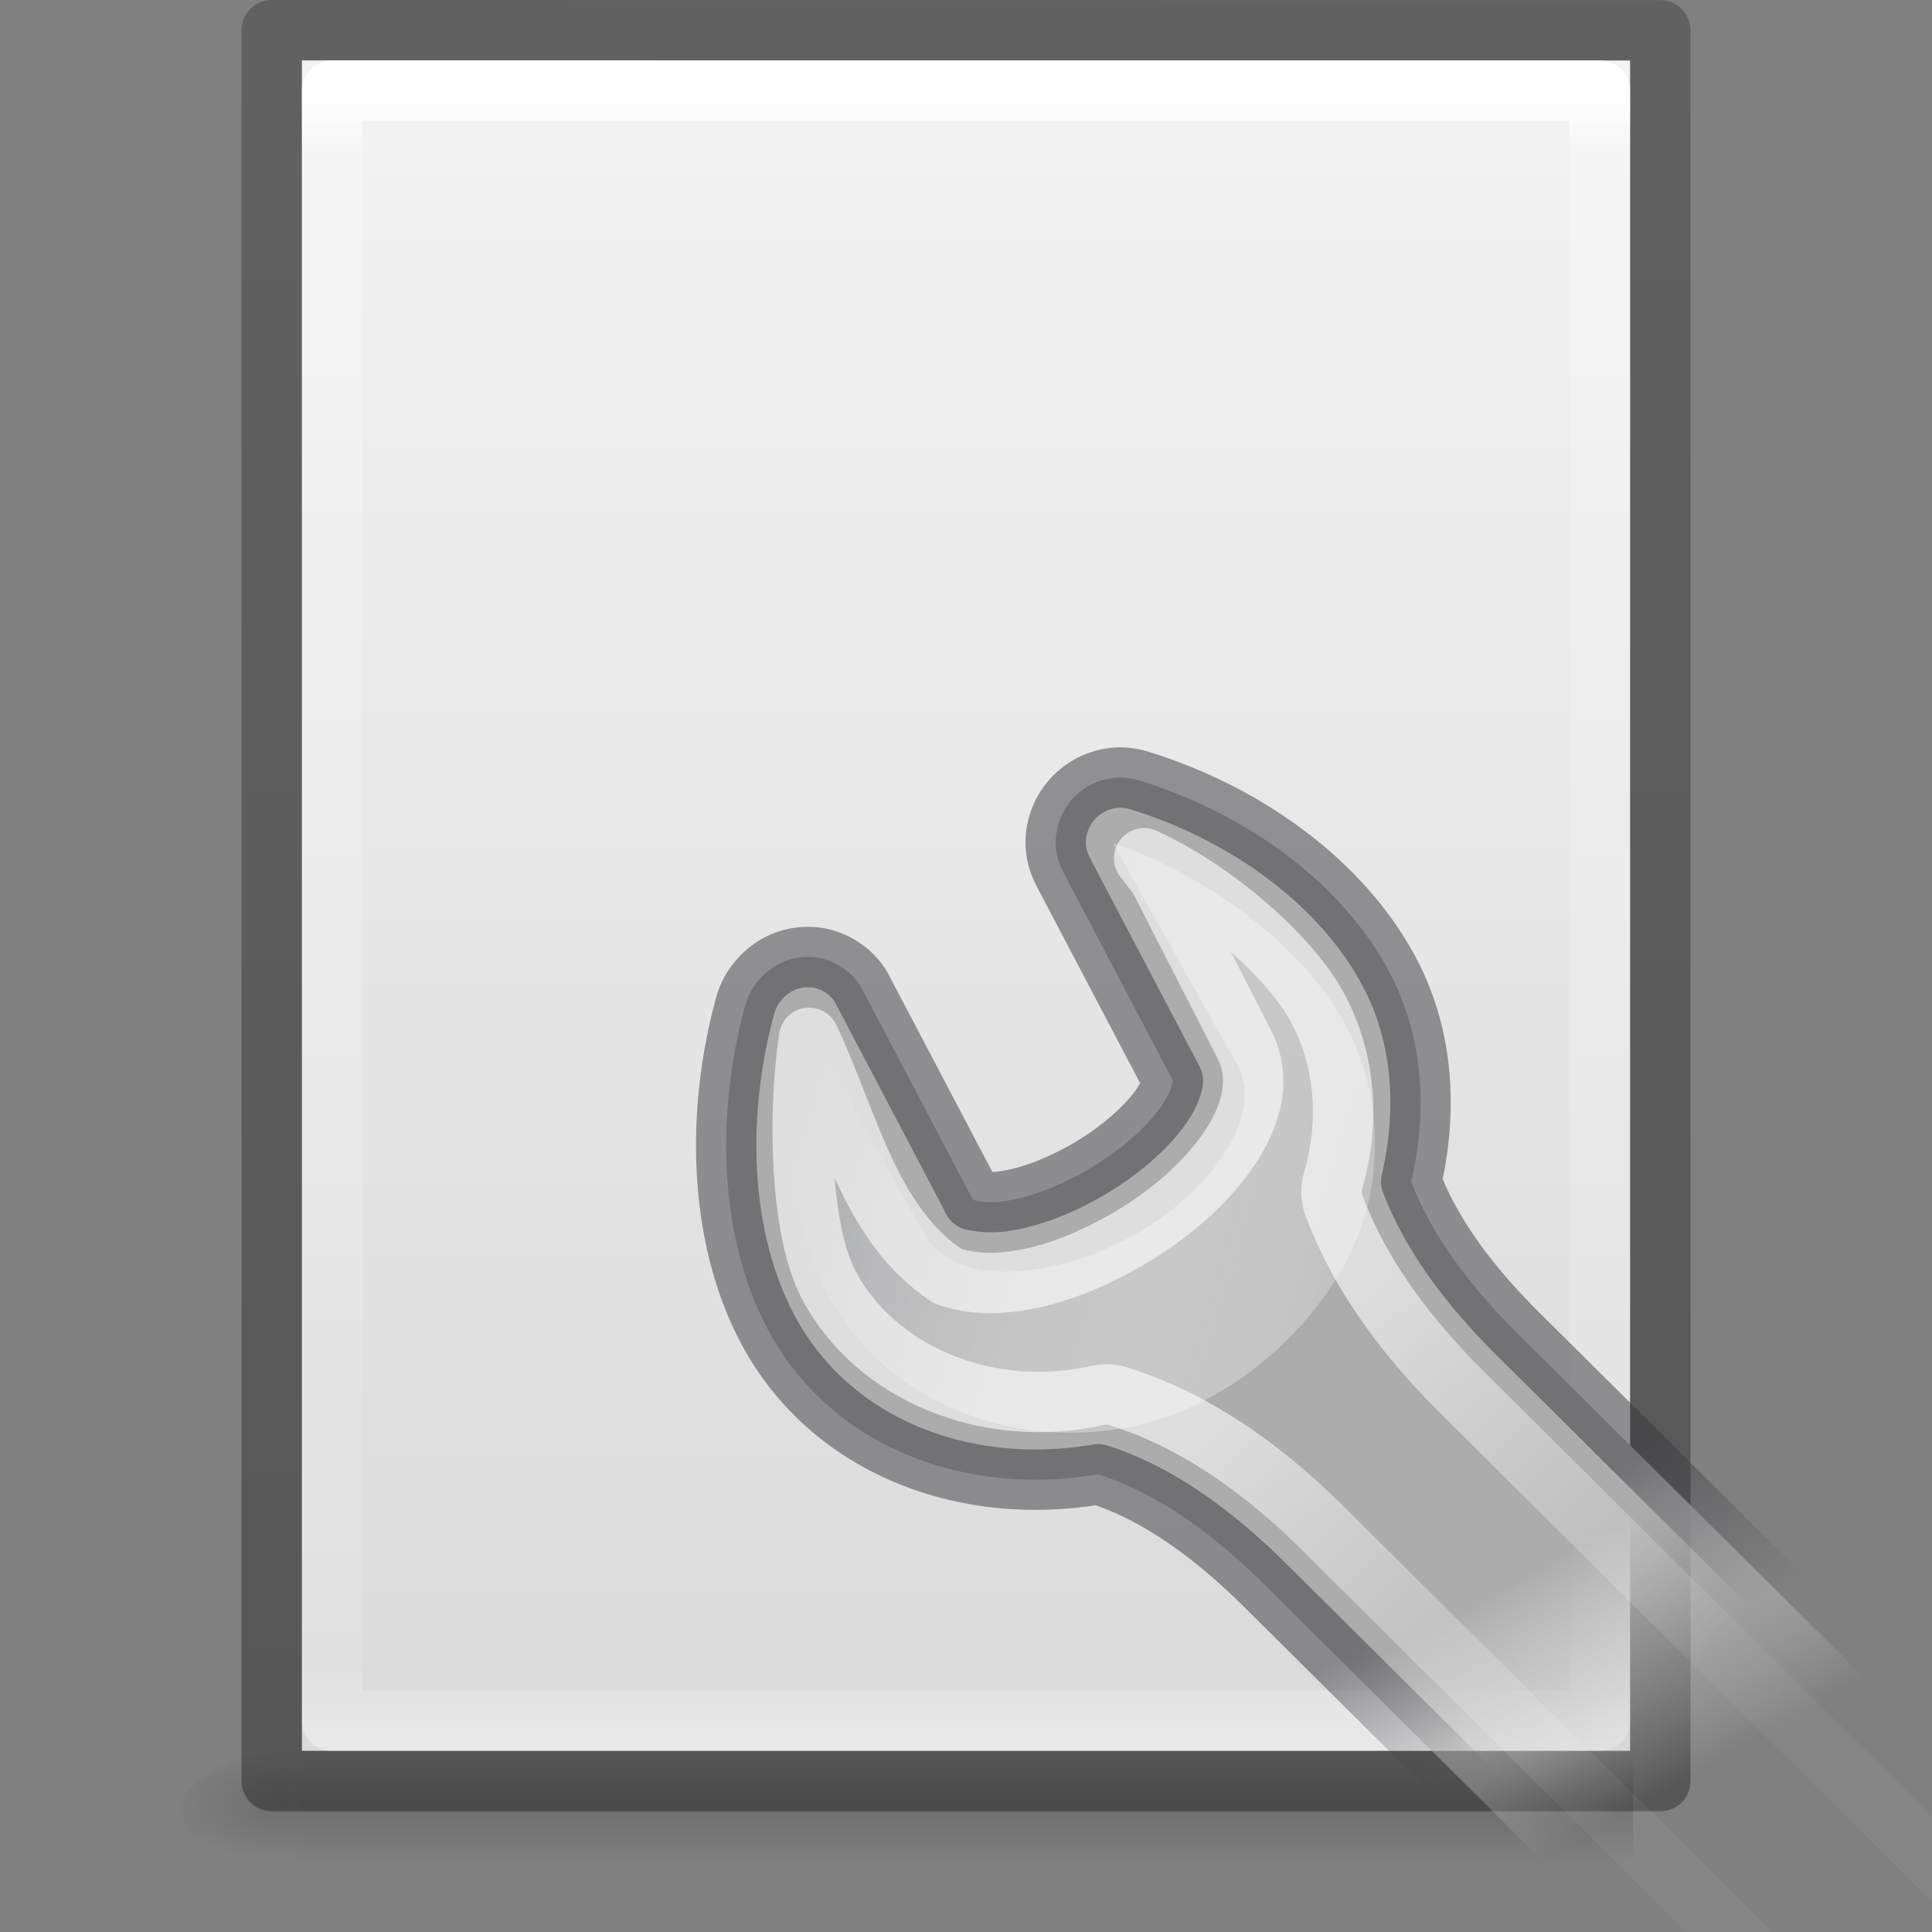 <?xml version="1.0" encoding="UTF-8" standalone="no"?>
<svg
   xmlns:dc="http://purl.org/dc/elements/1.1/"
   xmlns:cc="http://creativecommons.org/ns#"
   xmlns:rdf="http://www.w3.org/1999/02/22-rdf-syntax-ns#"
   xmlns:svg="http://www.w3.org/2000/svg"
   xmlns="http://www.w3.org/2000/svg"
   xmlns:xlink="http://www.w3.org/1999/xlink"
   xmlns:sodipodi="http://sodipodi.sourceforge.net/DTD/sodipodi-0.dtd"
   xmlns:inkscape="http://www.inkscape.org/namespaces/inkscape"
   id="svg3182"
   height="32"
   width="32"
   version="1.1"
   sodipodi:docname="document-properties.svg"
   inkscape:version="0.92.4 (5da689c313, 2019-01-14)">
  <rect width="100%" height="100%" fill="#808080" stroke="none"/>
  <sodipodi:namedview
     pagecolor="#ffffff"
     bordercolor="#666666"
     borderopacity="1"
     objecttolerance="10"
     gridtolerance="10"
     guidetolerance="10"
     inkscape:pageopacity="0"
     inkscape:pageshadow="2"
     inkscape:window-width="757"
     inkscape:window-height="405"
     id="namedview58"
     showgrid="false"
     inkscape:zoom="1.84375"
     inkscape:cx="-51.674863"
     inkscape:cy="4.0408846"
     inkscape:window-x="1072"
     inkscape:window-y="638"
     inkscape:window-maximized="0"
     inkscape:current-layer="svg3182" />
  <defs
     id="defs3184">
    <linearGradient
       id="linearGradient3977">
      <stop
         offset="0"
         style="stop-color:#ffffff;stop-opacity:1"
         id="stop3979" />
      <stop
         offset="0.036"
         style="stop-color:#ffffff;stop-opacity:0.235"
         id="stop3981" />
      <stop
         offset="0.951"
         style="stop-color:#ffffff;stop-opacity:0.157"
         id="stop3983" />
      <stop
         offset="1"
         style="stop-color:#ffffff;stop-opacity:0.392"
         id="stop3985" />
    </linearGradient>
    <linearGradient
       id="linearGradient3600-4">
      <stop
         offset="0"
         style="stop-color:#f4f4f4;stop-opacity:1"
         id="stop3602-7" />
      <stop
         offset="1"
         style="stop-color:#dbdbdb;stop-opacity:1"
         id="stop3604-6" />
    </linearGradient>
    <linearGradient
       id="linearGradient5060">
      <stop
         offset="0"
         style="stop-color:#000000;stop-opacity:1"
         id="stop5062" />
      <stop
         offset="1"
         style="stop-color:#000000;stop-opacity:0"
         id="stop5064" />
    </linearGradient>
    <linearGradient
       id="linearGradient5048">
      <stop
         offset="0"
         style="stop-color:#000000;stop-opacity:0"
         id="stop5050" />
      <stop
         offset="0.5"
         style="stop-color:#000000;stop-opacity:1"
         id="stop5056" />
      <stop
         offset="1"
         style="stop-color:#000000;stop-opacity:0"
         id="stop5052" />
    </linearGradient>
    <linearGradient
       gradientTransform="matrix(0.568,0,0,0.73,2.378,-2.514)"
       gradientUnits="userSpaceOnUse"
       xlink:href="#linearGradient3977"
       id="linearGradient3013"
       y2="43"
       x2="24"
       y1="5.564"
       x1="24" />
    <linearGradient
       gradientTransform="matrix(0.629,0,0,0.608,0.914,-0.535)"
       gradientUnits="userSpaceOnUse"
       xlink:href="#linearGradient3600-4"
       id="linearGradient3016"
       y2="47.013"
       x2="25.132"
       y1="0.985"
       x1="25.132" />
    <radialGradient
       gradientTransform="matrix(0.016,0,0,0.008,43.594,18.694)"
       gradientUnits="userSpaceOnUse"
       xlink:href="#linearGradient5060"
       id="radialGradient3021"
       fy="486.648"
       fx="605.714"
       r="117.143"
       cy="486.648"
       cx="605.714" />
    <radialGradient
       gradientTransform="matrix(-0.016,0,0,0.008,14.39,25.981)"
       gradientUnits="userSpaceOnUse"
       xlink:href="#linearGradient5060"
       id="radialGradient3024"
       fy="486.648"
       fx="605.714"
       r="117.143"
       cy="486.648"
       cx="605.714" />
    <linearGradient
       gradientTransform="matrix(0.046,0,0,0.008,-0.542,25.981)"
       gradientUnits="userSpaceOnUse"
       xlink:href="#linearGradient5048"
       id="linearGradient3027"
       y2="609.505"
       x2="302.857"
       y1="366.648"
       x1="302.857" />
    <linearGradient
       id="linearGradient3104-6">
      <stop
         id="stop3106-3"
         style="stop-color:#000000;stop-opacity:0.318"
         offset="0" />
      <stop
         id="stop3108-9"
         style="stop-color:#000000;stop-opacity:0.24"
         offset="1" />
    </linearGradient>
    <linearGradient
       y2="2.906"
       x2="-51.786"
       y1="50.786"
       x1="-51.786"
       gradientTransform="matrix(0.531,0,0,0.59,39.27,-1.792)"
       gradientUnits="userSpaceOnUse"
       id="linearGradient3148"
       xlink:href="#linearGradient3104-6" />
    <radialGradient
       gradientTransform="matrix(0,0.686,-0.746,0,60.288,-27.737)"
       gradientUnits="userSpaceOnUse"
       xlink:href="#linearGradient3242-7-3-8-0-4-58-06"
       id="radialGradient3343"
       fy="48.709"
       fx="65.325"
       r="31"
       cy="48.709"
       cx="65.325" />
    <linearGradient
       id="linearGradient3242-7-3-8-0-4-58-06">
      <stop
         id="stop3244-5-8-5-6-4-3-8"
         style="stop-color:#cdf87e;stop-opacity:1"
         offset="0" />
      <stop
         id="stop3246-9-5-1-5-3-0-7"
         style="stop-color:#a2e34f;stop-opacity:1"
         offset="0.262" />
      <stop
         id="stop3248-7-2-0-7-5-35-9"
         style="stop-color:#68b723;stop-opacity:1"
         offset="0.661" />
      <stop
         id="stop3250-8-2-8-5-6-40-4"
         style="stop-color:#1d7e0d;stop-opacity:1"
         offset="1" />
    </linearGradient>
    <linearGradient
       gradientTransform="matrix(0.423,0,0,0.385,14.545,15.083)"
       gradientUnits="userSpaceOnUse"
       xlink:href="#linearGradient4154"
       id="linearGradient3030"
       y2="36.136"
       x2="24.139"
       y1="10.171"
       x1="24.139" />
    <linearGradient
       id="linearGradient4154">
      <stop
         offset="0"
         style="stop-color:#ffffff;stop-opacity:1"
         id="stop4156" />
      <stop
         offset="0"
         style="stop-color:#ffffff;stop-opacity:0.235"
         id="stop4158" />
      <stop
         offset="1"
         style="stop-color:#ffffff;stop-opacity:0.157"
         id="stop4160" />
      <stop
         offset="1"
         style="stop-color:#ffffff;stop-opacity:0.392"
         id="stop4162" />
    </linearGradient>
    <linearGradient
       gradientTransform="matrix(0.388,0,0,0.418,15.301,14.318)"
       gradientUnits="userSpaceOnUse"
       xlink:href="#linearGradient4333"
       id="linearGradient3030-1"
       y2="25.528"
       x2="24.139"
       y1="20.749"
       x1="24.139" />
    <linearGradient
       id="linearGradient4333">
      <stop
         id="stop4335"
         style="stop-color:#ffffff;stop-opacity:1"
         offset="0" />
      <stop
         id="stop4337"
         style="stop-color:#ffffff;stop-opacity:0.235"
         offset="0" />
      <stop
         id="stop4339"
         style="stop-color:#ffffff;stop-opacity:0.157"
         offset="1" />
      <stop
         id="stop4341"
         style="stop-color:#ffffff;stop-opacity:0.392"
         offset="1" />
    </linearGradient>
    <linearGradient
       gradientTransform="matrix(1.3,0,0,1.3,0.254,-0.18)"
       inkscape:collect="always"
       xlink:href="#linearGradient966"
       id="linearGradient968"
       x1="18.171"
       y1="15.649"
       x2="22.468"
       y2="20.467"
       gradientUnits="userSpaceOnUse" />
    <linearGradient
       inkscape:collect="always"
       id="linearGradient966">
      <stop
         style="stop-color:#ffffff;stop-opacity:0.603"
         offset="0"
         id="stop962" />
      <stop
         style="stop-color:#ffffff;stop-opacity:0.047"
         offset="1"
         id="stop964" />
    </linearGradient>
    <linearGradient
       id="linearGradient3223"
       x1="299.232"
       x2="308.65"
       y1="58.039"
       y2="60.768"
       gradientTransform="matrix(0.906,0,0,0.901,-257.951,-32.902)"
       gradientUnits="userSpaceOnUse">
      <stop
         id="stop7383"
         style="stop-color:#abacae;stop-opacity:1"
         offset="0" />
      <stop
         id="stop7385"
         style="stop-color:#fafafa;stop-opacity:0.294"
         offset="1" />
    </linearGradient>
    <linearGradient
       inkscape:collect="always"
       xlink:href="#linearGradient992"
       id="linearGradient994"
       x1="18.565"
       y1="20.563"
       x2="20.187"
       y2="23.426"
       gradientUnits="userSpaceOnUse" />
    <linearGradient
       inkscape:collect="always"
       id="linearGradient992">
      <stop
         style="stop-color:#acacac;stop-opacity:1"
         offset="0"
         id="stop988" />
      <stop
         style="stop-color:#d4d4d4;stop-opacity:0"
         offset="1"
         id="stop990" />
    </linearGradient>
    <linearGradient
       inkscape:collect="always"
       xlink:href="#linearGradient984"
       id="linearGradient986"
       x1="17.691"
       y1="20.709"
       x2="19.037"
       y2="22.7"
       gradientUnits="userSpaceOnUse" />
    <linearGradient
       inkscape:collect="always"
       id="linearGradient984">
      <stop
         style="stop-color:#37383e;stop-opacity:1"
         offset="0"
         id="stop980" />
      <stop
         style="stop-color:#42434b;stop-opacity:0"
         offset="1"
         id="stop982" />
    </linearGradient>
    <radialGradient
       cx="605.714"
       cy="486.648"
       r="117.143"
       fx="605.714"
       fy="486.648"
       id="radialGradient3021-3"
       xlink:href="#linearGradient5060"
       gradientUnits="userSpaceOnUse"
       gradientTransform="matrix(0.012,0,0,0.008,45.248,19.235)" />
  </defs>
  <rect
     style="opacity:0.15;fill:url(#linearGradient3027);fill-opacity:1;fill-rule:nonzero;stroke:none;stroke-width:1;marker:none;visibility:visible;display:inline;overflow:visible"
     id="rect2879"
     y="29"
     x="4.95"
     height="2"
     width="22.1" />
  <path
     style="opacity:0.15;fill:url(#radialGradient3024);fill-opacity:1;fill-rule:nonzero;stroke:none;stroke-width:1;marker:none;visibility:visible;display:inline;overflow:visible"
     id="path2881"
     d="m 4.95,29 c 0,0 0,2 0,2 -0.807,0.004 -1.95,-0.448 -1.95,-1 0,-0.552 0.9,-1 1.95,-1 z" />
  <path
     style="fill:url(#linearGradient3016);fill-opacity:1;stroke:none;display:inline"
     id="path4160-3"
     d="m 5,1 c 5.041,0 22,0.002 22,0.002 L 27,29 C 27,29 12.333,29 5,29 5,19.667 5,10.333 5,1 z" />
  <path
     style="fill:none;stroke:url(#linearGradient3013);stroke-width:1;stroke-linecap:round;stroke-linejoin:round;stroke-miterlimit:4;stroke-opacity:1;stroke-dasharray:none;stroke-dashoffset:0"
     id="rect6741-1"
     d="m 26.5,28.5 -21,0 0,-27 21,0 z" />
  <path
     d="m 4.5,0.5 c 5.27,0 23,0.002 23,0.002 l 2.4e-5,28.998 c 0,0 -15.333,0 -23,0 0,-9.667 0,-19.333 0,-29 z"
     id="path4160-6-1"
     style="fill:none;stroke:url(#linearGradient3148);stroke-width:1;stroke-linecap:butt;stroke-linejoin:round;stroke-miterlimit:4;stroke-opacity:1;stroke-dasharray:none;stroke-dashoffset:0;display:inline" />
  <path
     transform="matrix(1.3,0,0,1.3,0.254,-0.18)"
     sodipodi:type="inkscape:offset"
     inkscape:radius="0.5339964"
     inkscape:original="M 14.162109 10.591797 C 14.05701 10.557417 13.937823 10.592281 13.861328 10.681641 C 13.784798 10.771001 13.765709 10.89457 13.818359 10.990234 L 15.220703 13.660156 C 15.346685 13.899517 15.262326 14.220005 15.027344 14.552734 C 14.790113 14.888639 14.40566 15.229553 13.919922 15.509766 C 13.434116 15.790005 12.953705 15.953229 12.556641 15.984375 C 12.16193 16.015365 11.856772 15.919714 11.730469 15.679688 L 10.318359 12.994141 C 10.279009 12.919631 10.207656 12.873446 10.121094 12.867188 C 10.034574 12.861088 9.9437316 12.895691 9.8828125 12.962891 C 9.8499775 12.997881 9.8271351 13.040736 9.8144531 13.085938 C 9.4624895 14.374147 9.5354229 15.833309 10.050781 16.8125 C 10.754604 18.149716 12.318524 18.731213 13.890625 18.384766 C 14.51844 18.571169 15.343084 19.006351 16.300781 19.958984 L 25.800781 29.390625 L 28.261719 26.939453 L 18.761719 17.507812 C 17.898366 16.649006 17.459916 15.900485 17.244141 15.302734 C 17.49223 14.45191 17.445058 13.556403 17.037109 12.78125 C 16.52195 11.802493 15.387702 10.969058 14.162109 10.591797 z "
     style="opacity:1;fill:url(#linearGradient994);fill-opacity:1;fill-rule:evenodd;stroke:url(#linearGradient986);stroke-width:0.769;stroke-linecap:round;stroke-linejoin:round;stroke-dashoffset:0.361;stroke-opacity:0.5;enable-background:new;stroke-miterlimit:4;stroke-dasharray:none"
     id="path3688"
     d="m 13.852,10.078 c -0.152,0.045 -0.291,0.133 -0.396,0.256 -0.205,0.24 -0.275,0.597 -0.105,0.91 6.67e-4,0.001 -6.73e-4,0.003 0,0.004 l 1.398,2.66 c -0.011,-0.021 0.02,0.086 -0.156,0.336 -0.179,0.253 -0.51,0.555 -0.939,0.803 -0.432,0.249 -0.851,0.382 -1.137,0.404 -0.144,0.011 -0.25,-0.006 -0.295,-0.021 -0.045,-0.016 -0.023,-0.009 -0.018,0.002 l -1.412,-2.686 a 0.534,0.534 0 0 0 0,-0.002 c -0.121,-0.23 -0.377,-0.392 -0.631,-0.41 a 0.534,0.534 0 0 0 -0.002,0 c -0.252,-0.018 -0.489,0.076 -0.666,0.268 -0.095,0.103 -0.158,0.22 -0.191,0.34 a 0.534,0.534 0 0 0 -0.002,0.004 c -0.384,1.405 -0.328,2.961 0.279,4.115 0.793,1.506 2.515,2.154 4.215,1.861 0.529,0.166 1.25,0.54 2.131,1.416 l 9.5,9.432 a 0.534,0.534 0 0 0 0.754,0 l 2.461,-2.451 a 0.534,0.534 0 0 0 0,-0.758 l -9.5,-9.432 c -0.784,-0.78 -1.161,-1.427 -1.355,-1.934 0.204,-0.892 0.164,-1.831 -0.273,-2.662 -0.607,-1.153 -1.841,-2.034 -3.188,-2.449 -0.158,-0.05 -0.321,-0.05 -0.471,-0.006 z" />
  <path
     style="opacity:1;fill:url(#linearGradient3223);fill-rule:evenodd;stroke-width:1.13;enable-background:new"
     d="m 18.45,13.969 c 0.017,0.011 0.007,0.028 0,0.028 l 2.038,3.631 c 0.275,0.489 0.077,1.067 -0.255,1.548 -0.335,0.486 -0.853,0.957 -1.528,1.323 -0.677,0.367 -1.386,0.543 -1.981,0.563 -0.594,0.02 -1.151,-0.149 -1.415,-0.619 L 13.27,16.784 h -0.028 c 0.019,-0.02 0.003,0.015 0,0.028 -0.376,1.611 -0.181,3.472 0.509,4.701 0.944,1.68 2.916,2.483 4.868,2.139 1.943,-0.346 3.604,-2.03 4.019,-3.631 0.262,-1.037 0.15,-2.152 -0.396,-3.124 -0.688,-1.225 -2.203,-2.379 -3.792,-2.928 z"
     id="path2777"
     inkscape:connector-curvature="0" />
  <path
     style="opacity:1;fill:none;stroke:url(#linearGradient968);stroke-width:1;stroke-linecap:round;stroke-linejoin:round;stroke-miterlimit:4;stroke-dasharray:none;stroke-dashoffset:0.361;enable-background:new"
     d="m 19.189,14.523 1.412,2.758 c 0.326,0.62 0.096,1.268 -0.282,1.804 -0.382,0.541 -0.965,1.05 -1.659,1.45 -0.685,0.395 -1.383,0.655 -2.047,0.707 -0.316,0.025 -0.621,-0.002 -0.918,-0.106 -1.301,-0.862 -1.622,-2.519 -2.294,-3.946 -0.195,1.317 -0.141,3.207 0.325,4.092 0.772,1.466 2.627,2.234 4.439,1.834 0.104,-0.027 0.214,-0.027 0.318,0 0.93,0.276 2.117,0.894 3.423,2.192 l 12.352,12.271 2.294,-2.263 -12.352,-12.271 c -1.176,-1.17 -1.8,-2.234 -2.117,-3.112 -0.04,-0.125 -0.04,-0.264 0,-0.389 0.281,-0.965 0.2,-1.979 -0.247,-2.829 -0.464,-0.881 -1.734,-1.974 -2.886,-2.499 z"
     id="path3711"
     inkscape:connector-curvature="0"
     sodipodi:nodetypes="ccccccccccccccccccc" />
</svg>
